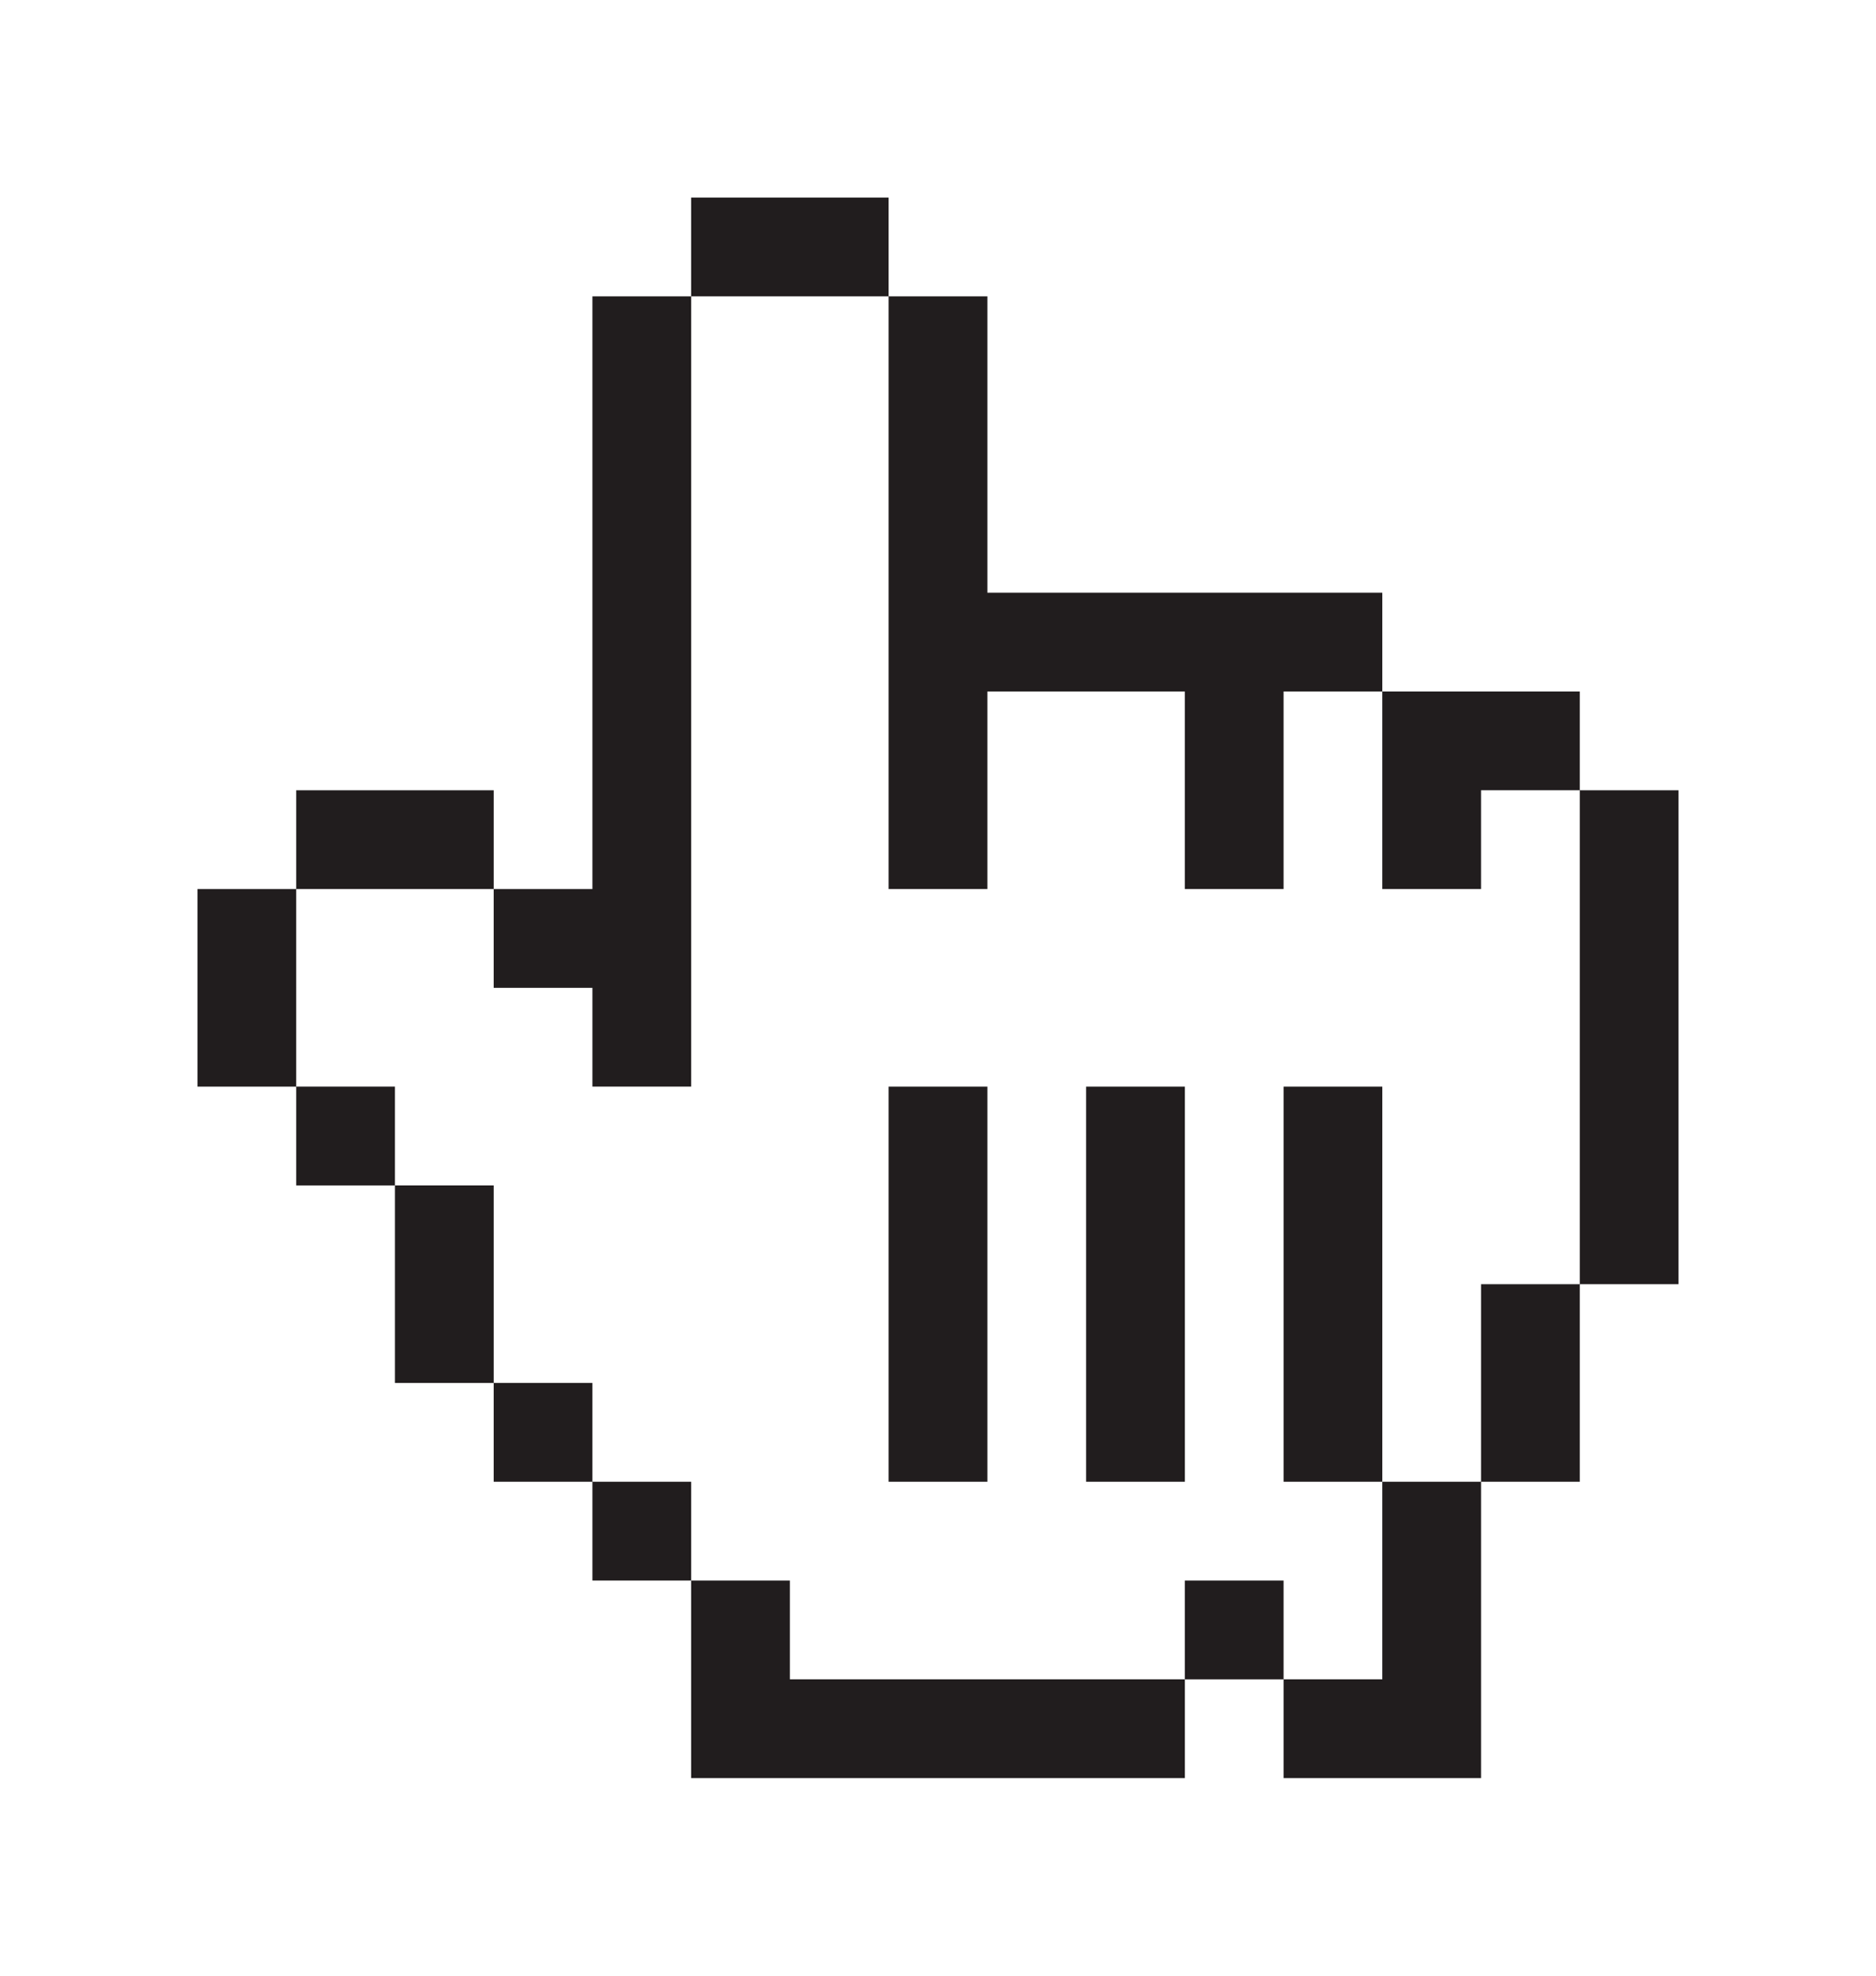 <svg height="20" viewBox="0 0 19 20" width="19" xmlns="http://www.w3.org/2000/svg" xmlns:xlink="http://www.w3.org/1999/xlink"><filter id="a" height="181.2%" width="186.7%" x="-43.3%" y="-40.6%"><feOffset dx="0" dy="1" in="SourceAlpha" result="shadowOffsetOuter1"/><feGaussianBlur in="shadowOffsetOuter1" result="shadowBlurOuter1" stdDeviation="1"/><feColorMatrix in="shadowBlurOuter1" result="shadowMatrixOuter1" type="matrix" values="0 0 0 0 0   0 0 0 0 0   0 0 0 0 0  0 0 0 0.3 0"/><feMerge><feMergeNode in="shadowMatrixOuter1"/><feMergeNode in="SourceGraphic"/></feMerge></filter><g fill="none" fill-rule="evenodd" transform="translate(-1 -1)"><path d="m0 0h20v20h-20z"/><g fill-rule="nonzero" filter="url(#a)" transform="translate(3 2)"><path d="m0 7h1v-1h2v1h1v-6h1v-1h2v1h1v3h4v1h2v1h1v5h-1v2h-1v3h-2v-1h-1v1h-5v-2h-1v-1h-1v-1h-1v-2h-1v-1h-1z" fill="#211d1e"/><path d="m1 7h2v1h1v1h1v-8h2v6h1v-2h2v2h1v-2h1v2h1v-1h1v5h-1v2h-1v2h-1v-1h-1v1h-4v-1h-1v-1h-1v-1h-1v-2h-1v-1h-1z" fill="#fff"/><g fill="#211d1e"><path d="m7 9h1v4h-1z"/><path d="m9 9h1v4h-1z"/><path d="m11 9h1v4h-1z"/></g></g></g></svg>
